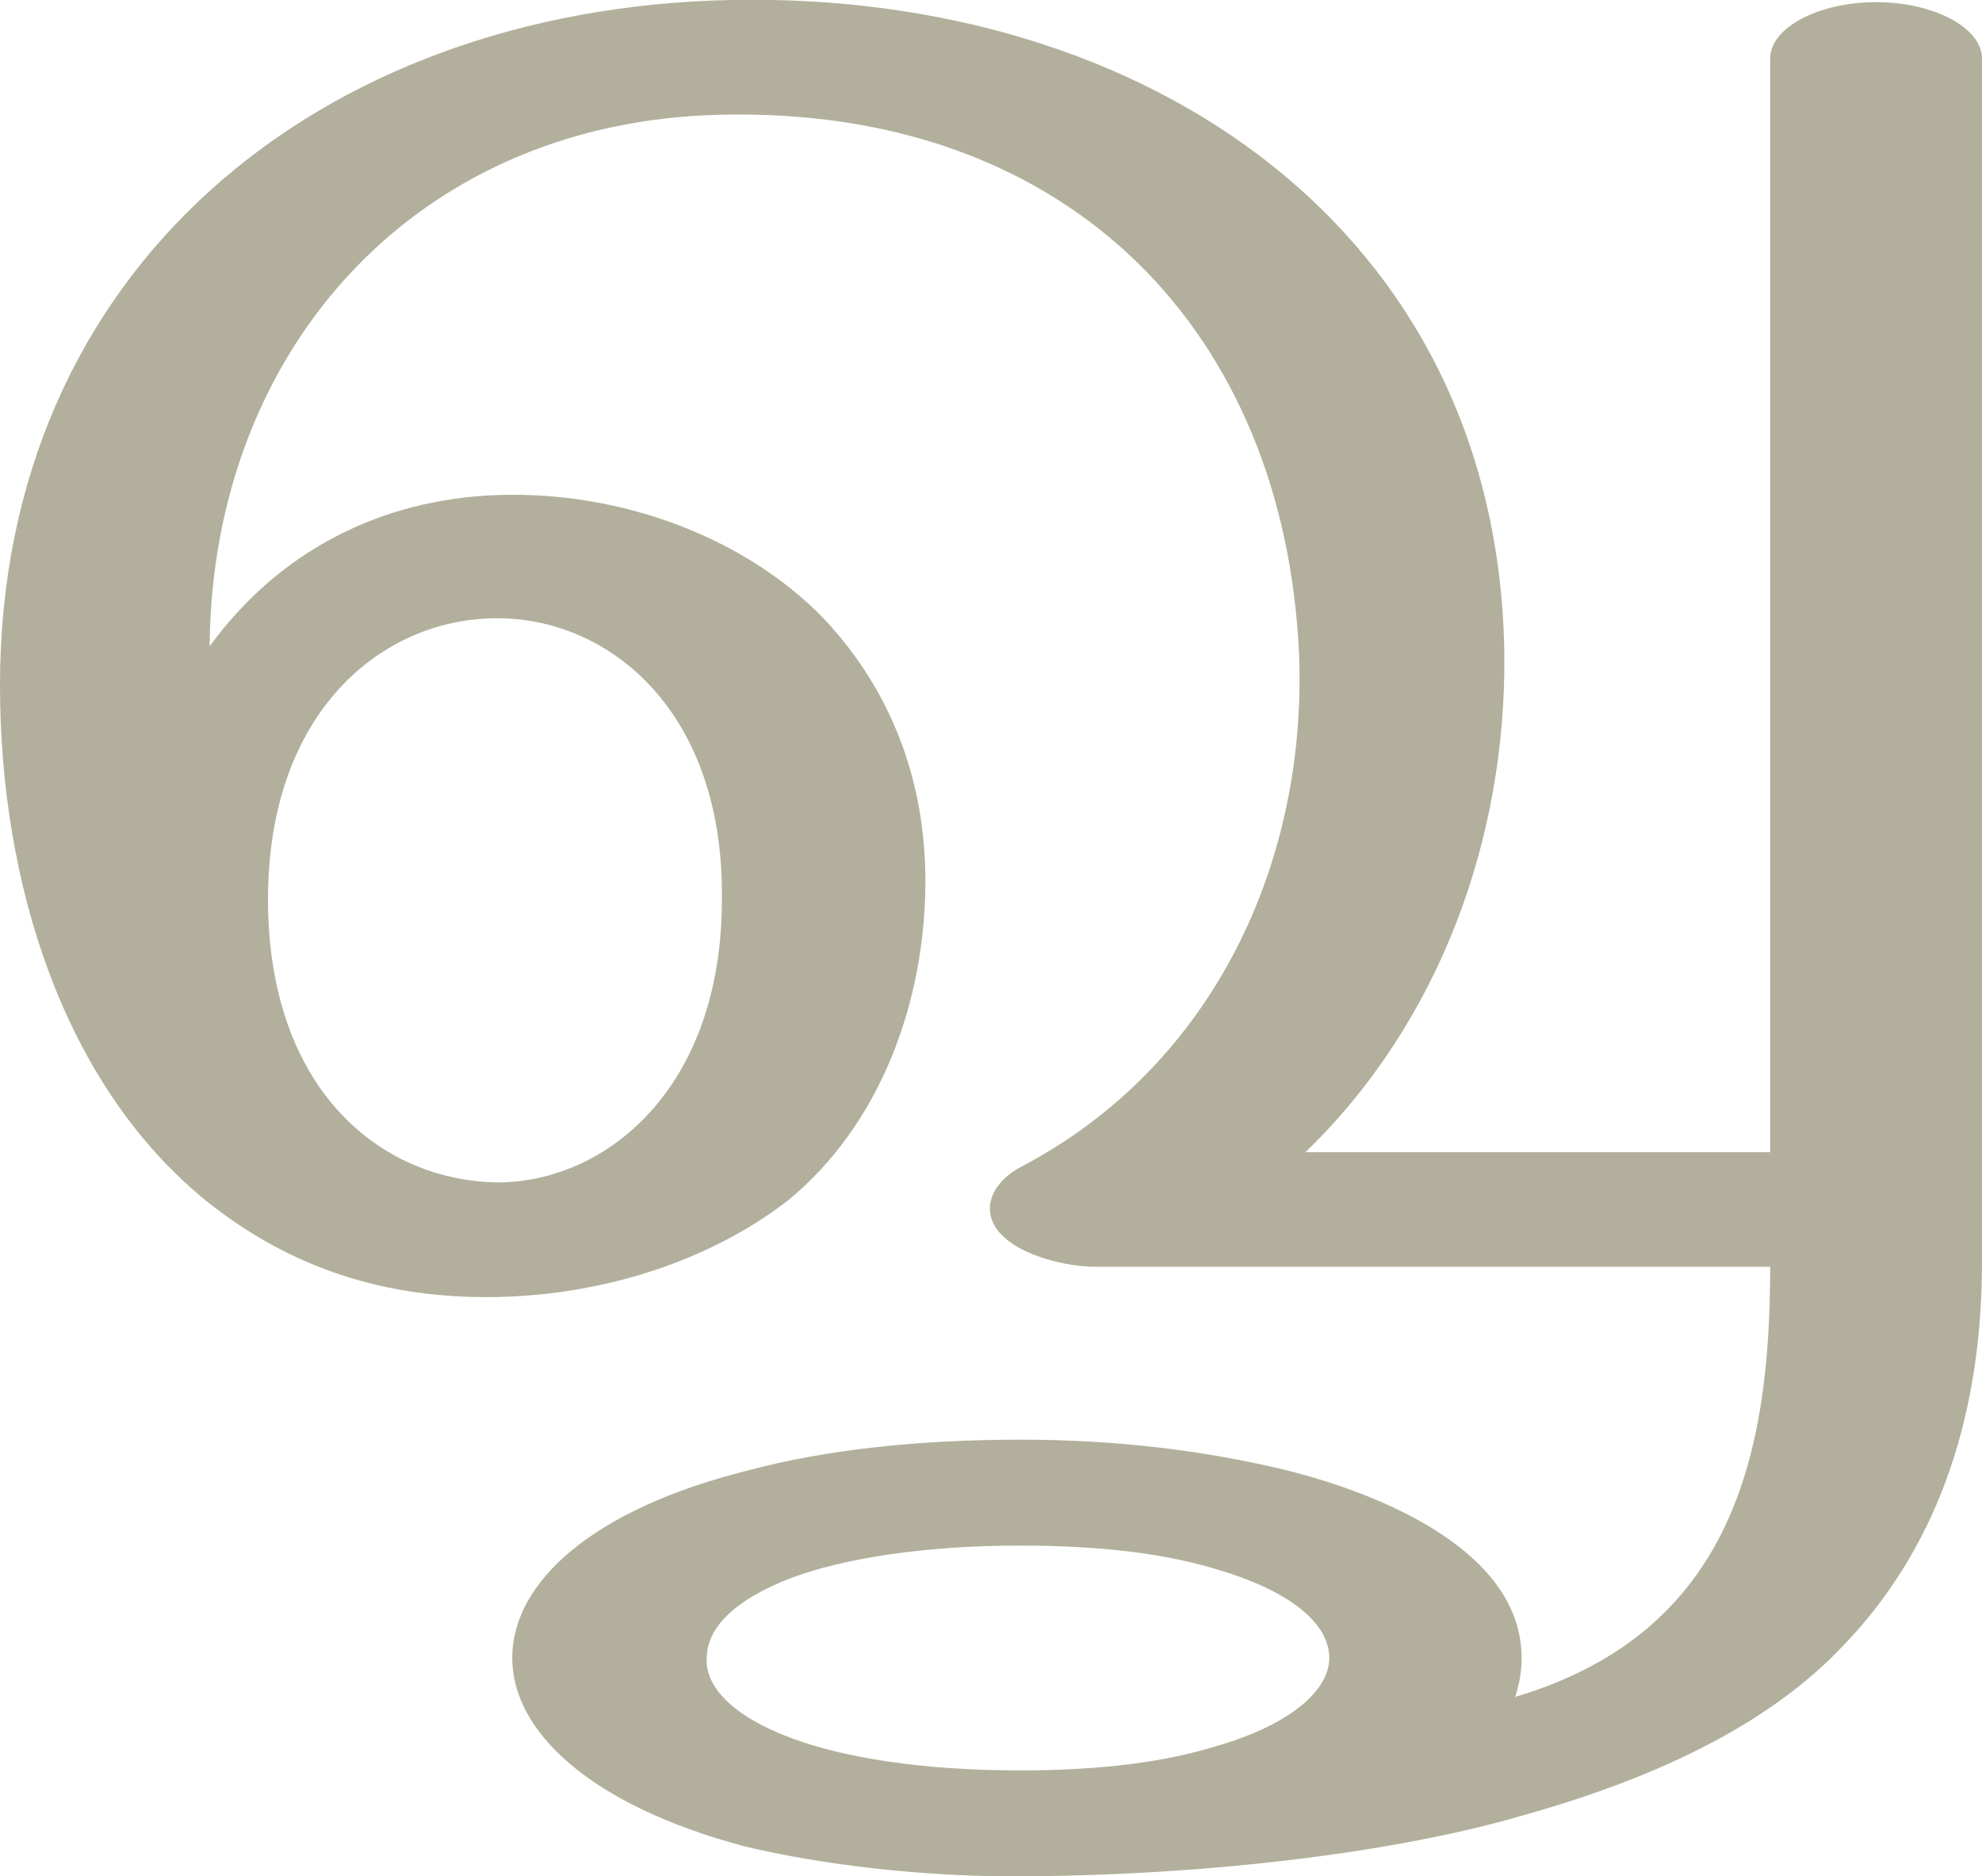 <?xml version="1.0" encoding="UTF-8"?>
<!DOCTYPE svg PUBLIC "-//W3C//DTD SVG 1.1//EN" "http://www.w3.org/Graphics/SVG/1.1/DTD/svg11.dtd">
<!-- Creator: CorelDRAW X8 -->
<svg xmlns="http://www.w3.org/2000/svg" xml:space="preserve" width="917px" height="868px" version="1.1" style="shape-rendering:geometricPrecision; text-rendering:geometricPrecision; image-rendering:optimizeQuality; fill-rule:evenodd; clip-rule:evenodd"
viewBox="0 0 917 868"
 xmlns:xlink="http://www.w3.org/1999/xlink">
 <defs>
  <style type="text/css">
   <![CDATA[
    .fil0 {fill:#B2B09C;fill-rule:nonzero}
   ]]>
  </style>
 </defs>
 <g id="Layer_x0020_1">
  <path class="fil0" d="M472 715c39,0 68,4 91,11 34,10 52,25 52,41 0,15 -18,31 -53,41 -23,7 -52,11 -90,11 -46,0 -82,-6 -106,-15 -27,-10 -40,-24 -39,-37 0,-14 13,-27 39,-37 24,-9 61,-15 106,-15zm132 -182c62,-60 93,-145 92,-231 -3,-196 -166,-306 -358,-302 -191,4 -338,125 -338,317 0,91 29,185 96,239 39,31 83,45 134,44 50,-1 99,-17 135,-45 41,-34 61,-87 63,-139 2,-52 -15,-96 -47,-130 -36,-37 -93,-59 -151,-57 -54,2 -101,26 -133,70 1,-138 97,-246 243,-246 156,-1 254,101 261,249 4,96 -39,191 -129,238 -9,5 -14,12 -14,19 0,19 33,27 48,27l313 0c0,86 -17,169 -118,199 2,-6 3,-12 3,-18 0,-52 -72,-79 -118,-89 -32,-7 -69,-12 -114,-12 -49,0 -91,5 -125,14 -73,18 -110,52 -110,87 0,34 36,68 107,87 37,9 84,14 124,14 84,0 174,-10 236,-28 57,-16 113,-40 150,-80 39,-41 63,-99 63,-176l0 -557c0,-14 -22,-26 -49,-26 -27,0 -49,12 -49,26l0 506 -215 0zm-480 -117c0,-87 53,-130 106,-130 52,0 105,43 104,130 0,88 -54,131 -104,131 -55,-1 -106,-44 -106,-131z"/>
 </g>
</svg>
